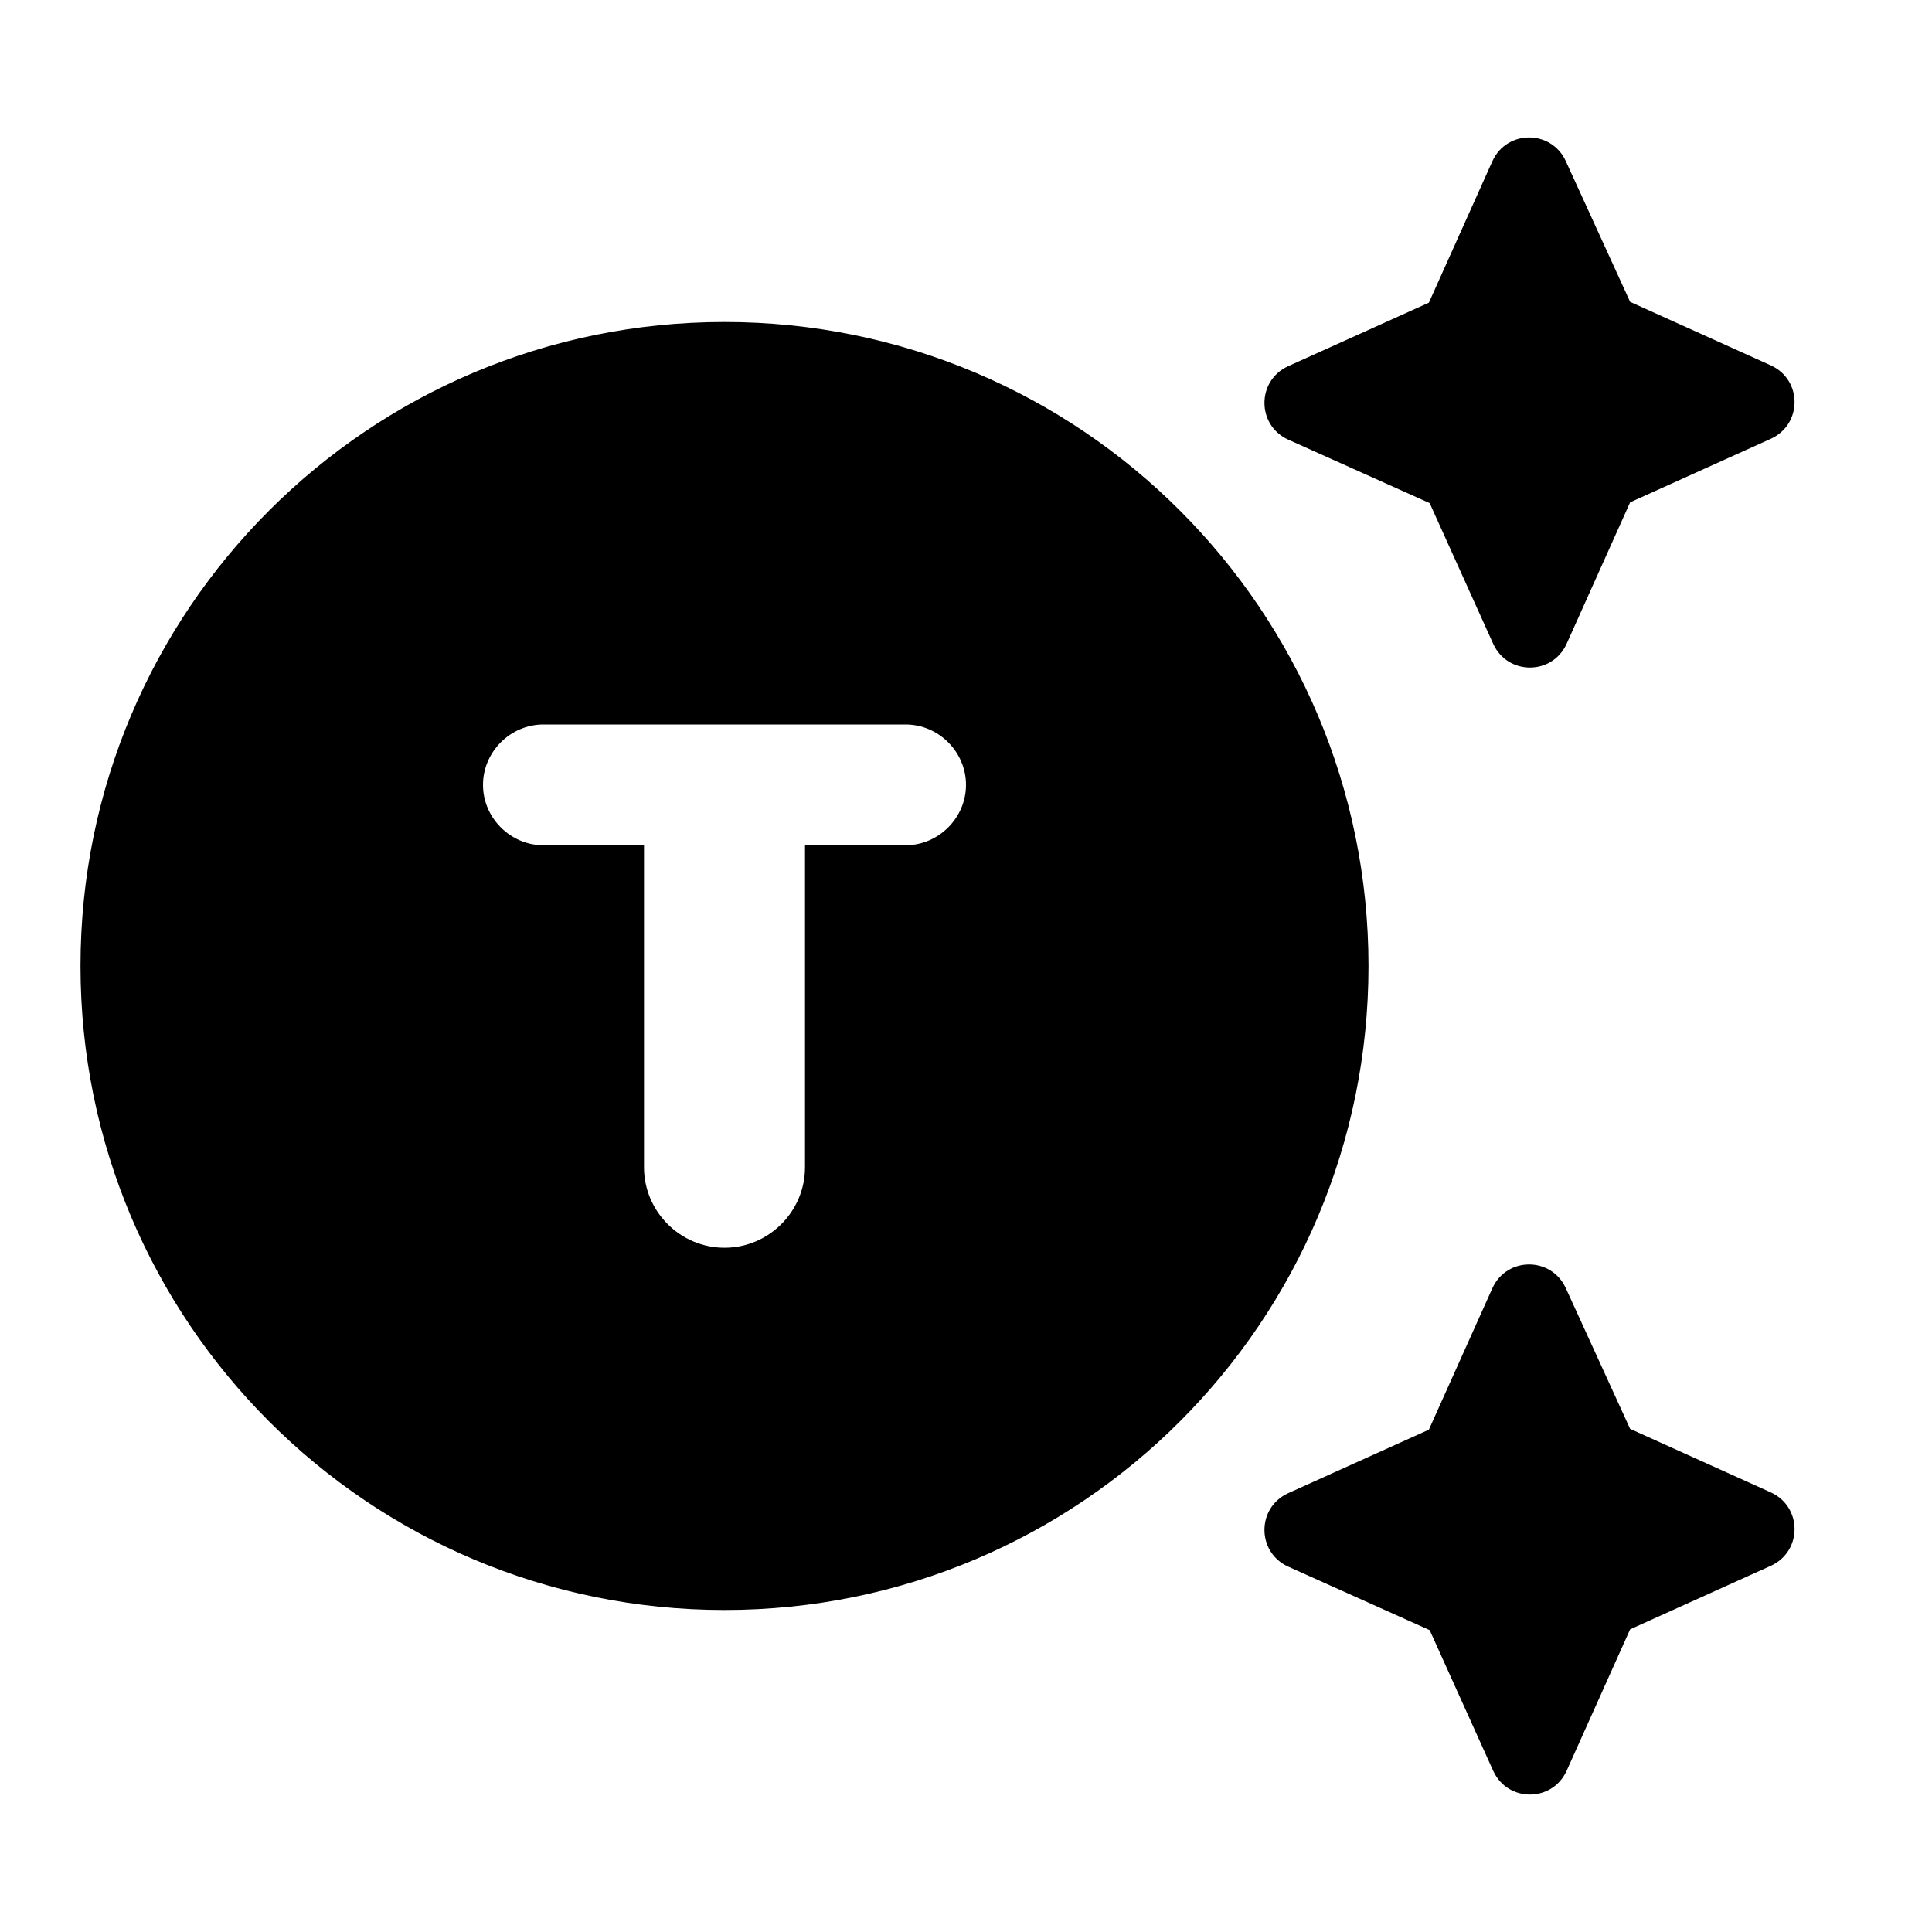 <svg xmlns="http://www.w3.org/2000/svg" width="24" height="24">
  <path fill="none" d="M0 0H24V24H0z"/>
  <path d="M9 4c-4.42 0-8 3.58-8 8 0 4.42 3.58 8 8 8s8-3.58 8-8C17 7.58 13.42 4 9 4zM9 15.5c-0.55 0-1-0.45-1-1v-4H6.75C6.34 10.5 6 10.16 6 9.75S6.34 9 6.75 9h4.5C11.66 9 12 9.34 12 9.75s-0.34 0.75-0.75 0.75H10v4C10 15.05 9.55 15.5 9 15.5zM20.25 3.75L22 4.54c0.39 0.18 0.39 0.73 0 0.91l-1.75 0.79L19.46 8c-0.18 0.39-0.73 0.39-0.91 0l-0.79-1.75L16 5.46c-0.39-0.18-0.39-0.73 0-0.91l1.75-0.79L18.54 2c0.18-0.39 0.73-0.39 0.91 0L20.25 3.75zM20.25 17.75L22 18.54c0.39 0.18 0.39 0.73 0 0.91l-1.75 0.79L19.46 22c-0.18 0.39-0.73 0.39-0.91 0l-0.79-1.75L16 19.46c-0.39-0.18-0.39-0.73 0-0.91l1.75-0.79L18.54 16c0.18-0.39 0.73-0.39 0.91 0L20.25 17.75z"/>
</svg>
